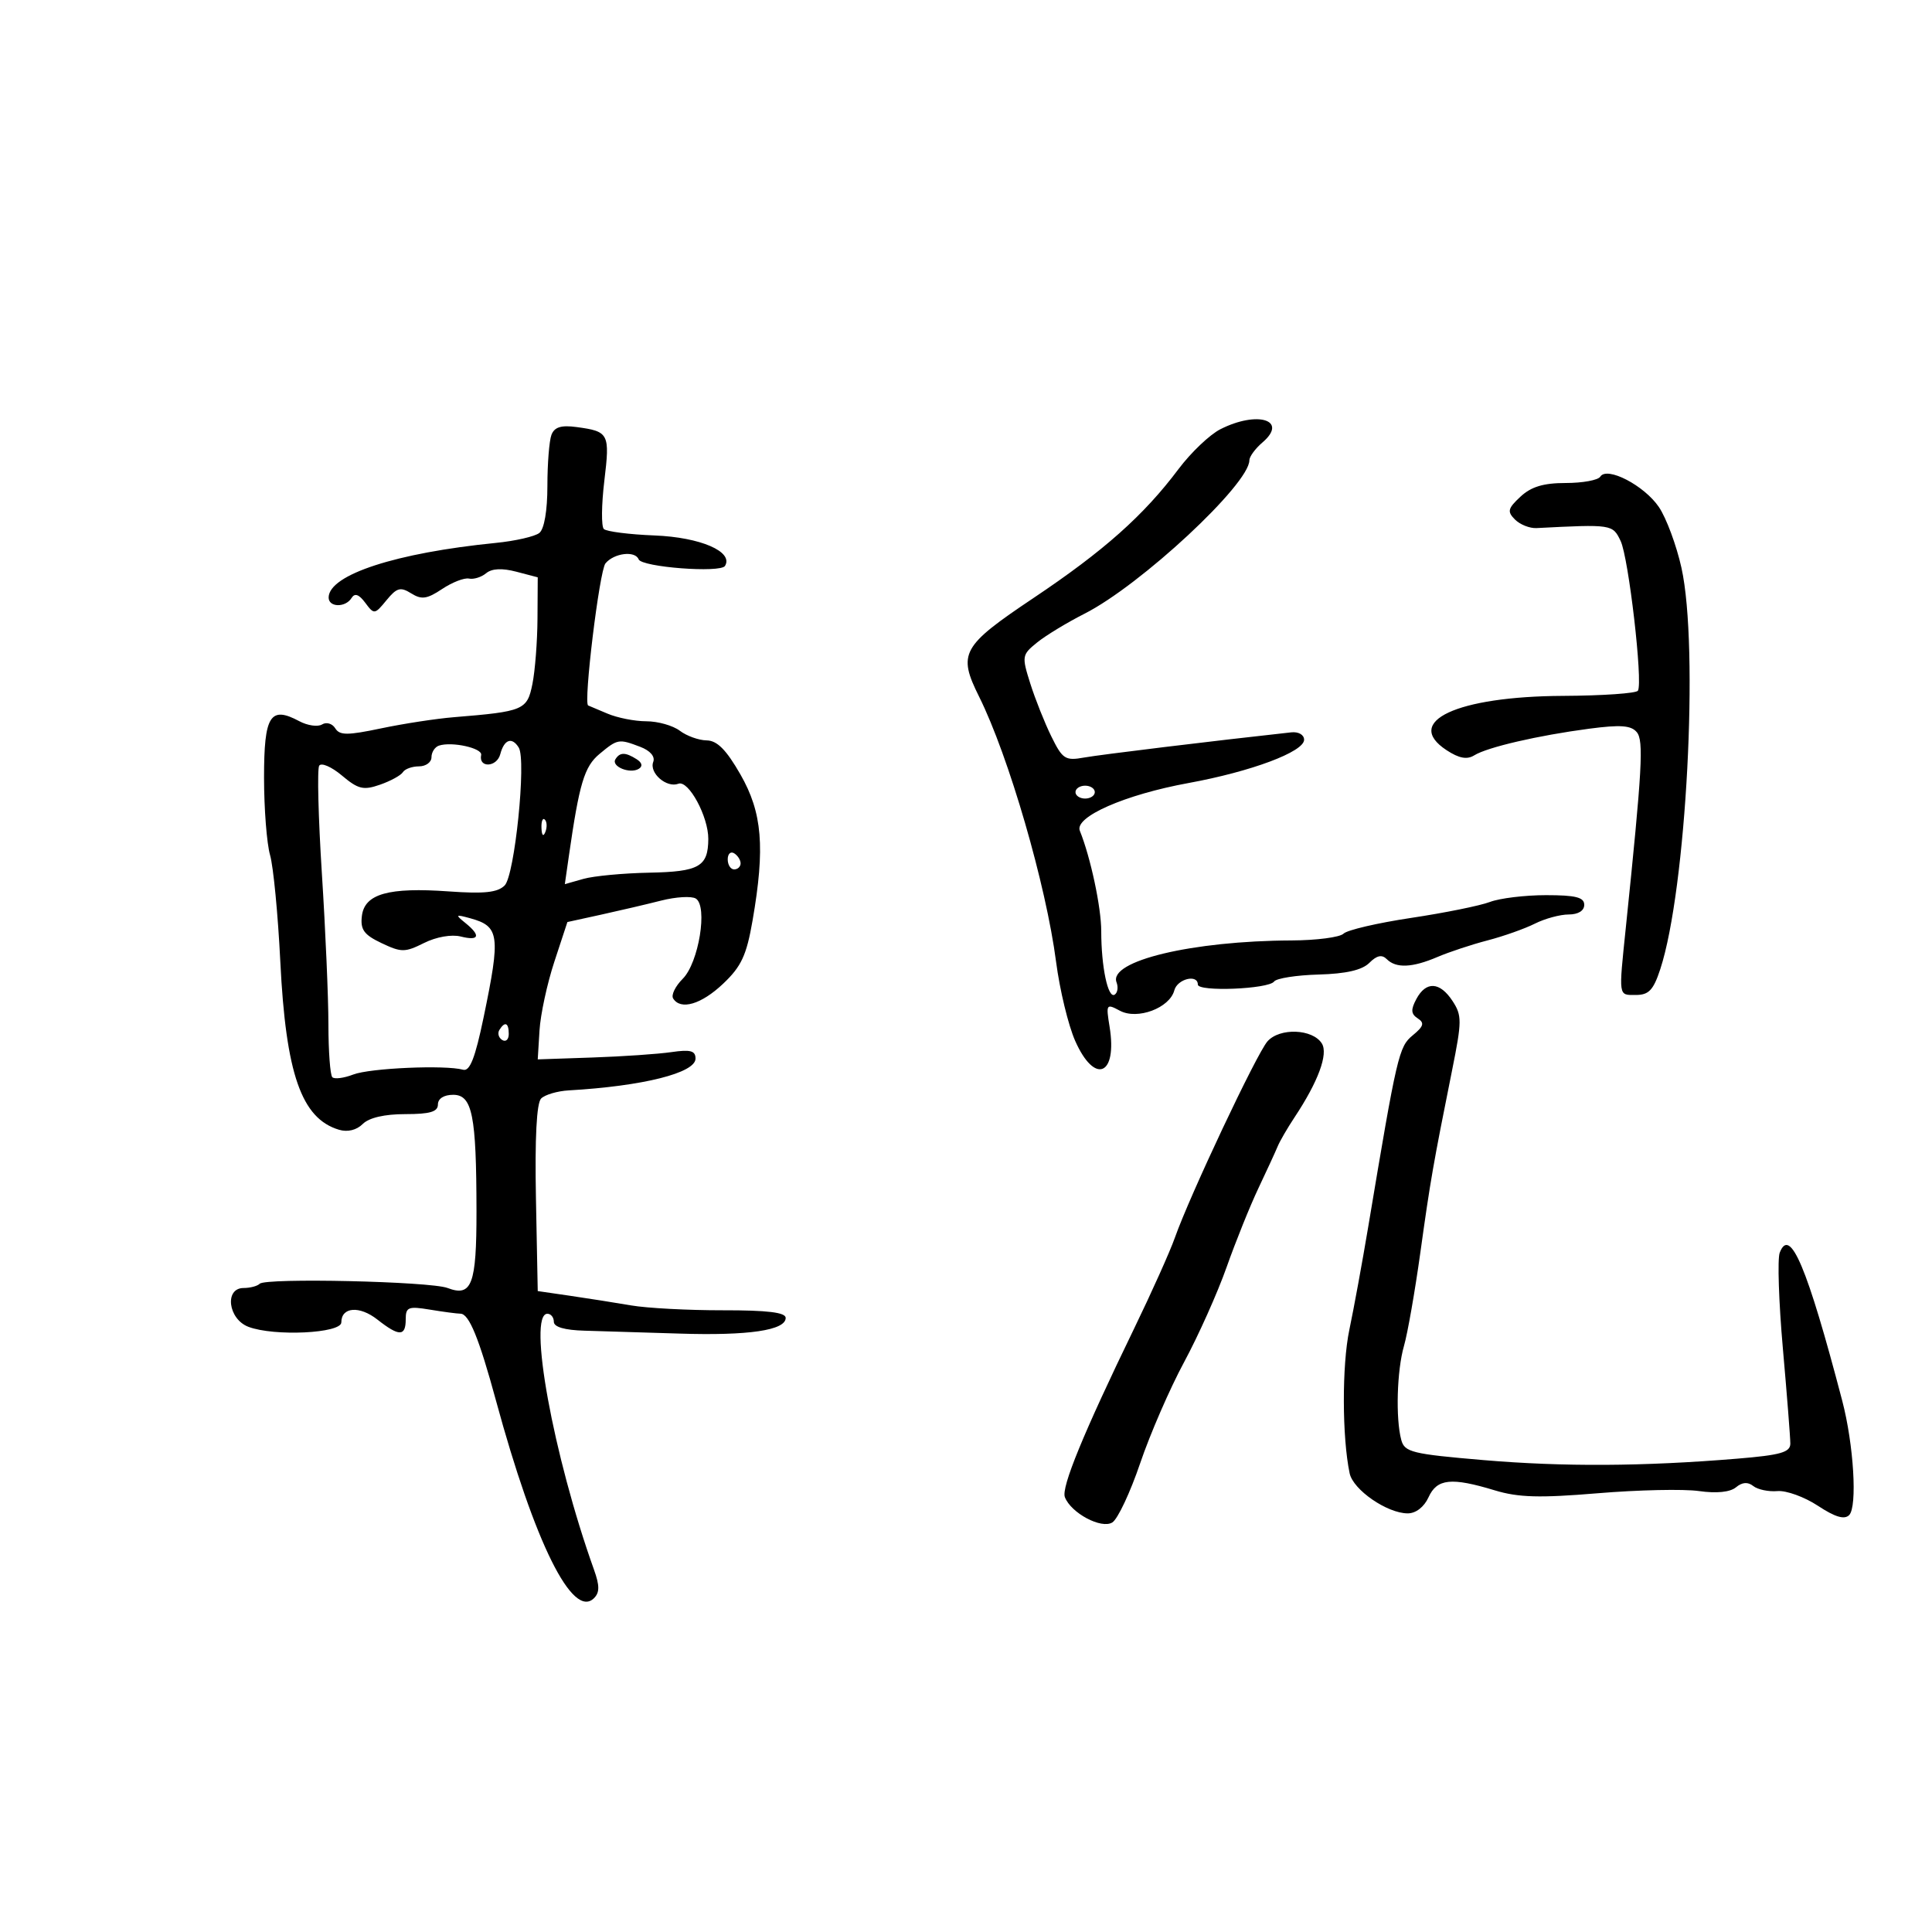 <svg xmlns="http://www.w3.org/2000/svg" width="300" height="300" viewBox="0 0 300 300" version="1.1">
	<path d="M 189.500 66.650 C 187.850 67.487, 184.925 70.271, 183 72.836 C 177.595 80.039, 171.405 85.544, 160.500 92.846 C 149.311 100.339, 148.692 101.461, 152.033 108.175 C 156.634 117.421, 162.440 137.420, 163.991 149.371 C 164.554 153.700, 165.885 159.213, 166.951 161.621 C 169.983 168.477, 173.529 167.033, 172.297 159.442 C 171.723 155.906, 171.783 155.813, 173.900 156.947 C 176.616 158.400, 181.630 156.522, 182.347 153.782 C 182.813 152, 186 151.216, 186 152.884 C 186 154.035, 196.986 153.593, 197.844 152.408 C 198.205 151.908, 201.310 151.422, 204.745 151.326 C 209.017 151.207, 211.509 150.634, 212.631 149.512 C 213.791 148.352, 214.583 148.183, 215.336 148.936 C 216.781 150.381, 219.294 150.273, 223.216 148.596 C 225.022 147.824, 228.525 146.665, 231 146.021 C 233.475 145.376, 236.774 144.208, 238.331 143.425 C 239.888 142.641, 242.251 142, 243.581 142 C 245.065 142, 246 141.420, 246 140.500 C 246 139.335, 244.674 139, 240.065 139 C 236.801 139, 232.880 139.475, 231.351 140.057 C 229.823 140.638, 224.314 141.752, 219.109 142.534 C 213.904 143.315, 209.185 144.415, 208.623 144.977 C 208.060 145.540, 204.427 146.014, 200.550 146.031 C 185.111 146.098, 172.100 149.213, 173.375 152.536 C 173.671 153.306, 173.537 154.168, 173.078 154.452 C 172.045 155.090, 171 150.134, 171 144.593 C 171 140.891, 169.346 133.136, 167.675 129 C 166.805 126.846, 174.670 123.394, 184.565 121.586 C 194.298 119.807, 202.500 116.735, 202.500 114.867 C 202.500 114.094, 201.632 113.595, 200.500 113.719 C 188.426 115.039, 170.847 117.178, 168.323 117.633 C 165.414 118.157, 164.986 117.880, 163.252 114.353 C 162.211 112.234, 160.737 108.530, 159.977 106.123 C 158.644 101.899, 158.681 101.676, 161.038 99.768 C 162.382 98.680, 165.696 96.667, 168.404 95.295 C 177.122 90.877, 194 75.173, 194 71.479 C 194 70.910, 194.919 69.657, 196.043 68.696 C 200.086 65.234, 195.263 63.726, 189.500 66.650 M 85.631 67.518 C 85.284 68.423, 85 71.997, 85 75.459 C 85 79.296, 84.512 82.146, 83.750 82.755 C 83.063 83.305, 80.025 84.001, 77 84.302 C 61.514 85.842, 51.120 89.223, 51.031 92.750 C 50.992 94.320, 53.639 94.393, 54.594 92.849 C 55.085 92.054, 55.743 92.286, 56.717 93.599 C 58.091 95.448, 58.181 95.438, 60.010 93.207 C 61.610 91.256, 62.181 91.096, 63.847 92.136 C 65.462 93.145, 66.301 93.027, 68.652 91.460 C 70.218 90.416, 72.096 89.687, 72.824 89.842 C 73.552 89.996, 74.751 89.621, 75.488 89.010 C 76.375 88.274, 77.955 88.194, 80.164 88.772 L 83.500 89.646 83.461 96.073 C 83.440 99.608, 83.086 104.170, 82.673 106.212 C 81.856 110.258, 81.332 110.480, 70.500 111.364 C 67.750 111.588, 62.661 112.368, 59.190 113.098 C 53.925 114.205, 52.743 114.203, 52.052 113.084 C 51.596 112.347, 50.680 112.079, 50.016 112.490 C 49.353 112.900, 47.758 112.673, 46.472 111.985 C 41.954 109.567, 41 111.091, 41 120.725 C 41 125.559, 41.421 130.981, 41.935 132.774 C 42.450 134.568, 43.164 141.990, 43.524 149.268 C 44.387 166.752, 46.806 173.691, 52.645 175.429 C 53.972 175.825, 55.374 175.484, 56.323 174.534 C 57.299 173.559, 59.704 173, 62.929 173 C 66.770 173, 68 172.636, 68 171.500 C 68 170.589, 68.930 170, 70.369 170 C 73.340 170, 73.973 173.160, 73.989 188.050 C 74.001 199.467, 73.263 201.431, 69.497 199.999 C 66.804 198.975, 41.267 198.399, 40.326 199.341 C 39.963 199.704, 38.842 200, 37.833 200 C 34.821 200, 35.414 204.827, 38.574 206.028 C 42.563 207.545, 53 207.045, 53 205.338 C 53 202.935, 55.824 202.716, 58.605 204.904 C 61.976 207.556, 63 207.547, 63 204.869 C 63 202.963, 63.396 202.804, 66.750 203.358 C 68.813 203.699, 70.953 203.983, 71.506 203.989 C 72.836 204.004, 74.378 207.781, 77.021 217.500 C 83.035 239.613, 88.924 251.476, 92.243 248.157 C 93.121 247.279, 93.120 246.212, 92.238 243.749 C 85.911 226.072, 81.891 204, 85 204 C 85.550 204, 86 204.563, 86 205.250 C 86 206.057, 87.685 206.545, 90.750 206.628 C 93.362 206.699, 100 206.901, 105.500 207.078 C 116.222 207.423, 122 206.571, 122 204.643 C 122 203.792, 119.169 203.449, 112.250 203.460 C 106.888 203.469, 100.475 203.129, 98 202.704 C 95.525 202.280, 91.250 201.605, 88.500 201.205 L 83.500 200.478 83.221 186.067 C 83.041 176.712, 83.322 171.279, 84.024 170.579 C 84.618 169.985, 86.544 169.417, 88.302 169.316 C 99.845 168.652, 108 166.606, 108 164.374 C 108 163.153, 107.205 162.940, 104.250 163.372 C 102.188 163.673, 96.675 164.050, 92 164.209 L 83.500 164.500 83.775 160 C 83.926 157.525, 84.962 152.727, 86.078 149.337 L 88.105 143.174 93.303 142.036 C 96.161 141.410, 100.377 140.423, 102.671 139.841 C 104.965 139.260, 107.383 139.119, 108.044 139.527 C 109.935 140.696, 108.502 149.498, 106.017 151.983 C 104.868 153.132, 104.195 154.507, 104.523 155.036 C 105.680 156.909, 108.899 155.961, 112.289 152.750 C 115.120 150.069, 115.921 148.347, 116.861 142.918 C 118.822 131.587, 118.371 126.180, 114.970 120.250 C 112.775 116.422, 111.356 114.991, 109.730 114.968 C 108.503 114.951, 106.626 114.276, 105.559 113.468 C 104.491 112.661, 102.150 112, 100.356 112 C 98.562 112, 95.835 111.459, 94.297 110.798 C 92.759 110.136, 91.426 109.574, 91.336 109.548 C 90.561 109.323, 93.077 88.612, 94.017 87.480 C 95.349 85.874, 98.628 85.475, 99.167 86.853 C 99.641 88.068, 111.881 89.002, 112.576 87.877 C 113.940 85.669, 108.768 83.429, 101.657 83.147 C 97.721 82.992, 94.168 82.541, 93.763 82.145 C 93.358 81.750, 93.392 78.384, 93.840 74.665 C 94.725 67.316, 94.556 66.990, 89.526 66.312 C 87.140 65.990, 86.093 66.315, 85.631 67.518 M 248.490 74.017 C 248.155 74.558, 245.743 75, 243.130 75 C 239.667 75, 237.758 75.576, 236.098 77.124 C 234.124 78.962, 234.010 79.438, 235.245 80.673 C 236.029 81.458, 237.532 82.055, 238.585 82.001 C 250.314 81.397, 250.414 81.412, 251.649 84 C 252.895 86.611, 255.131 105.945, 254.338 107.250 C 254.087 107.662, 248.846 108.025, 242.691 108.056 C 226.215 108.138, 217.843 112.046, 224.625 116.490 C 226.560 117.758, 227.794 117.987, 228.920 117.289 C 230.958 116.025, 238.818 114.204, 246.763 113.154 C 251.623 112.513, 253.281 112.633, 254.160 113.693 C 255.252 115.008, 255.009 119.332, 252.461 144 C 251.334 154.906, 251.274 154.500, 253.996 154.500 C 256.022 154.500, 256.738 153.748, 257.804 150.500 C 261.854 138.154, 263.840 100.545, 261.096 88.170 C 260.324 84.688, 258.749 80.445, 257.596 78.739 C 255.323 75.378, 249.511 72.364, 248.490 74.017 M 68.160 115.780 C 67.522 115.993, 67 116.804, 67 117.583 C 67 118.362, 66.127 119, 65.059 119 C 63.991 119, 62.867 119.406, 62.561 119.902 C 62.254 120.397, 60.658 121.272, 59.012 121.846 C 56.427 122.747, 55.622 122.553, 53.086 120.418 C 51.471 119.060, 49.885 118.377, 49.562 118.900 C 49.239 119.423, 49.428 126.972, 49.983 135.676 C 50.539 144.379, 50.995 154.913, 50.996 159.083 C 50.998 163.254, 51.271 166.938, 51.603 167.269 C 51.934 167.601, 53.397 167.413, 54.853 166.852 C 57.456 165.849, 69.148 165.338, 71.911 166.107 C 72.956 166.398, 73.781 164.293, 75.089 158 C 77.752 145.190, 77.568 143.838, 73 142.583 C 70.723 141.958, 70.656 142.022, 72.250 143.308 C 74.709 145.293, 74.426 146.145, 71.547 145.422 C 70.112 145.062, 67.747 145.478, 65.851 146.424 C 62.877 147.908, 62.330 147.910, 59.245 146.446 C 56.517 145.151, 55.940 144.357, 56.191 142.241 C 56.599 138.798, 60.325 137.745, 69.711 138.419 C 75.198 138.812, 77.266 138.591, 78.365 137.492 C 79.924 135.933, 81.754 118.029, 80.553 116.086 C 79.498 114.378, 78.283 114.809, 77.683 117.105 C 77.145 119.161, 74.282 119.284, 74.714 117.233 C 74.938 116.170, 70.165 115.112, 68.160 115.780 M 93.085 117.077 C 90.735 119.034, 89.952 121.642, 88.338 132.895 L 87.707 137.290 90.604 136.470 C 92.197 136.019, 96.797 135.587, 100.827 135.509 C 108.570 135.360, 109.955 134.569, 109.985 130.284 C 110.009 126.814, 106.917 121.095, 105.343 121.698 C 103.511 122.402, 100.775 120.028, 101.435 118.308 C 101.755 117.475, 100.962 116.556, 99.416 115.968 C 96.075 114.698, 95.908 114.727, 93.085 117.077 M 95.565 117.895 C 94.870 119.019, 97.826 120.226, 99.197 119.378 C 99.835 118.984, 99.708 118.430, 98.857 117.890 C 97.109 116.783, 96.251 116.784, 95.565 117.895 M 167 123 C 167 123.550, 167.675 124, 168.500 124 C 169.325 124, 170 123.550, 170 123 C 170 122.450, 169.325 122, 168.500 122 C 167.675 122, 167 122.450, 167 123 M 84.079 128.583 C 84.127 129.748, 84.364 129.985, 84.683 129.188 C 84.972 128.466, 84.936 127.603, 84.604 127.271 C 84.272 126.939, 84.036 127.529, 84.079 128.583 M 113 133.441 C 113 134.298, 113.450 135, 114 135 C 114.550 135, 115 134.577, 115 134.059 C 115 133.541, 114.550 132.840, 114 132.500 C 113.450 132.160, 113 132.584, 113 133.441 M 219.932 155.127 C 219.044 156.786, 219.092 157.448, 220.147 158.135 C 221.227 158.837, 221.072 159.366, 219.377 160.757 C 217.211 162.536, 216.935 163.722, 212.457 190.500 C 211.537 196, 210.217 203.200, 209.523 206.500 C 208.368 211.994, 208.393 223.186, 209.573 228.781 C 210.113 231.343, 215.405 234.991, 218.589 234.996 C 219.850 234.999, 221.131 234.008, 221.818 232.500 C 223.139 229.601, 225.350 229.369, 232.110 231.421 C 235.769 232.532, 239.071 232.624, 248.110 231.870 C 254.375 231.347, 261.441 231.194, 263.812 231.530 C 266.540 231.917, 268.653 231.703, 269.562 230.948 C 270.535 230.141, 271.405 230.078, 272.250 230.753 C 272.938 231.301, 274.625 231.654, 276 231.536 C 277.375 231.418, 280.206 232.446, 282.290 233.820 C 284.946 235.571, 286.396 236.004, 287.135 235.265 C 288.431 233.969, 287.847 224.320, 286.059 217.500 C 280.603 196.678, 277.943 190.380, 276.354 194.521 C 275.985 195.482, 276.205 202.170, 276.843 209.384 C 277.481 216.598, 278.002 223.247, 278.001 224.160 C 278 225.518, 276.496 225.945, 269.750 226.502 C 255.114 227.710, 242.777 227.778, 230.325 226.720 C 219.265 225.780, 218.100 225.494, 217.589 223.593 C 216.695 220.263, 216.911 212.796, 218.010 208.993 C 218.566 207.072, 219.709 200.550, 220.551 194.500 C 222.109 183.293, 222.541 180.817, 225.480 166.189 C 227.013 158.563, 227.019 157.678, 225.552 155.439 C 223.584 152.435, 221.437 152.316, 219.932 155.127 M 77.543 159.931 C 77.226 160.443, 77.425 161.144, 77.984 161.490 C 78.543 161.835, 79 161.416, 79 160.559 C 79 158.802, 78.400 158.544, 77.543 159.931 M 196.813 161.701 C 195.137 163.604, 184.746 185.634, 182.433 192.191 C 181.682 194.319, 178.838 200.659, 176.113 206.280 C 168.226 222.550, 164.771 230.960, 165.352 232.475 C 166.302 234.951, 171.034 237.469, 172.728 236.400 C 173.567 235.870, 175.510 231.734, 177.046 227.208 C 178.582 222.681, 181.649 215.621, 183.862 211.518 C 186.075 207.414, 189.045 200.782, 190.462 196.779 C 191.878 192.775, 194.105 187.250, 195.409 184.500 C 196.714 181.750, 198.060 178.825, 198.401 178 C 198.743 177.175, 199.918 175.150, 201.013 173.500 C 204.687 167.964, 206.277 163.664, 205.255 162.029 C 203.833 159.755, 198.703 159.556, 196.813 161.701" stroke="none" fill="black" fill-rule="evenodd"/>
</svg>